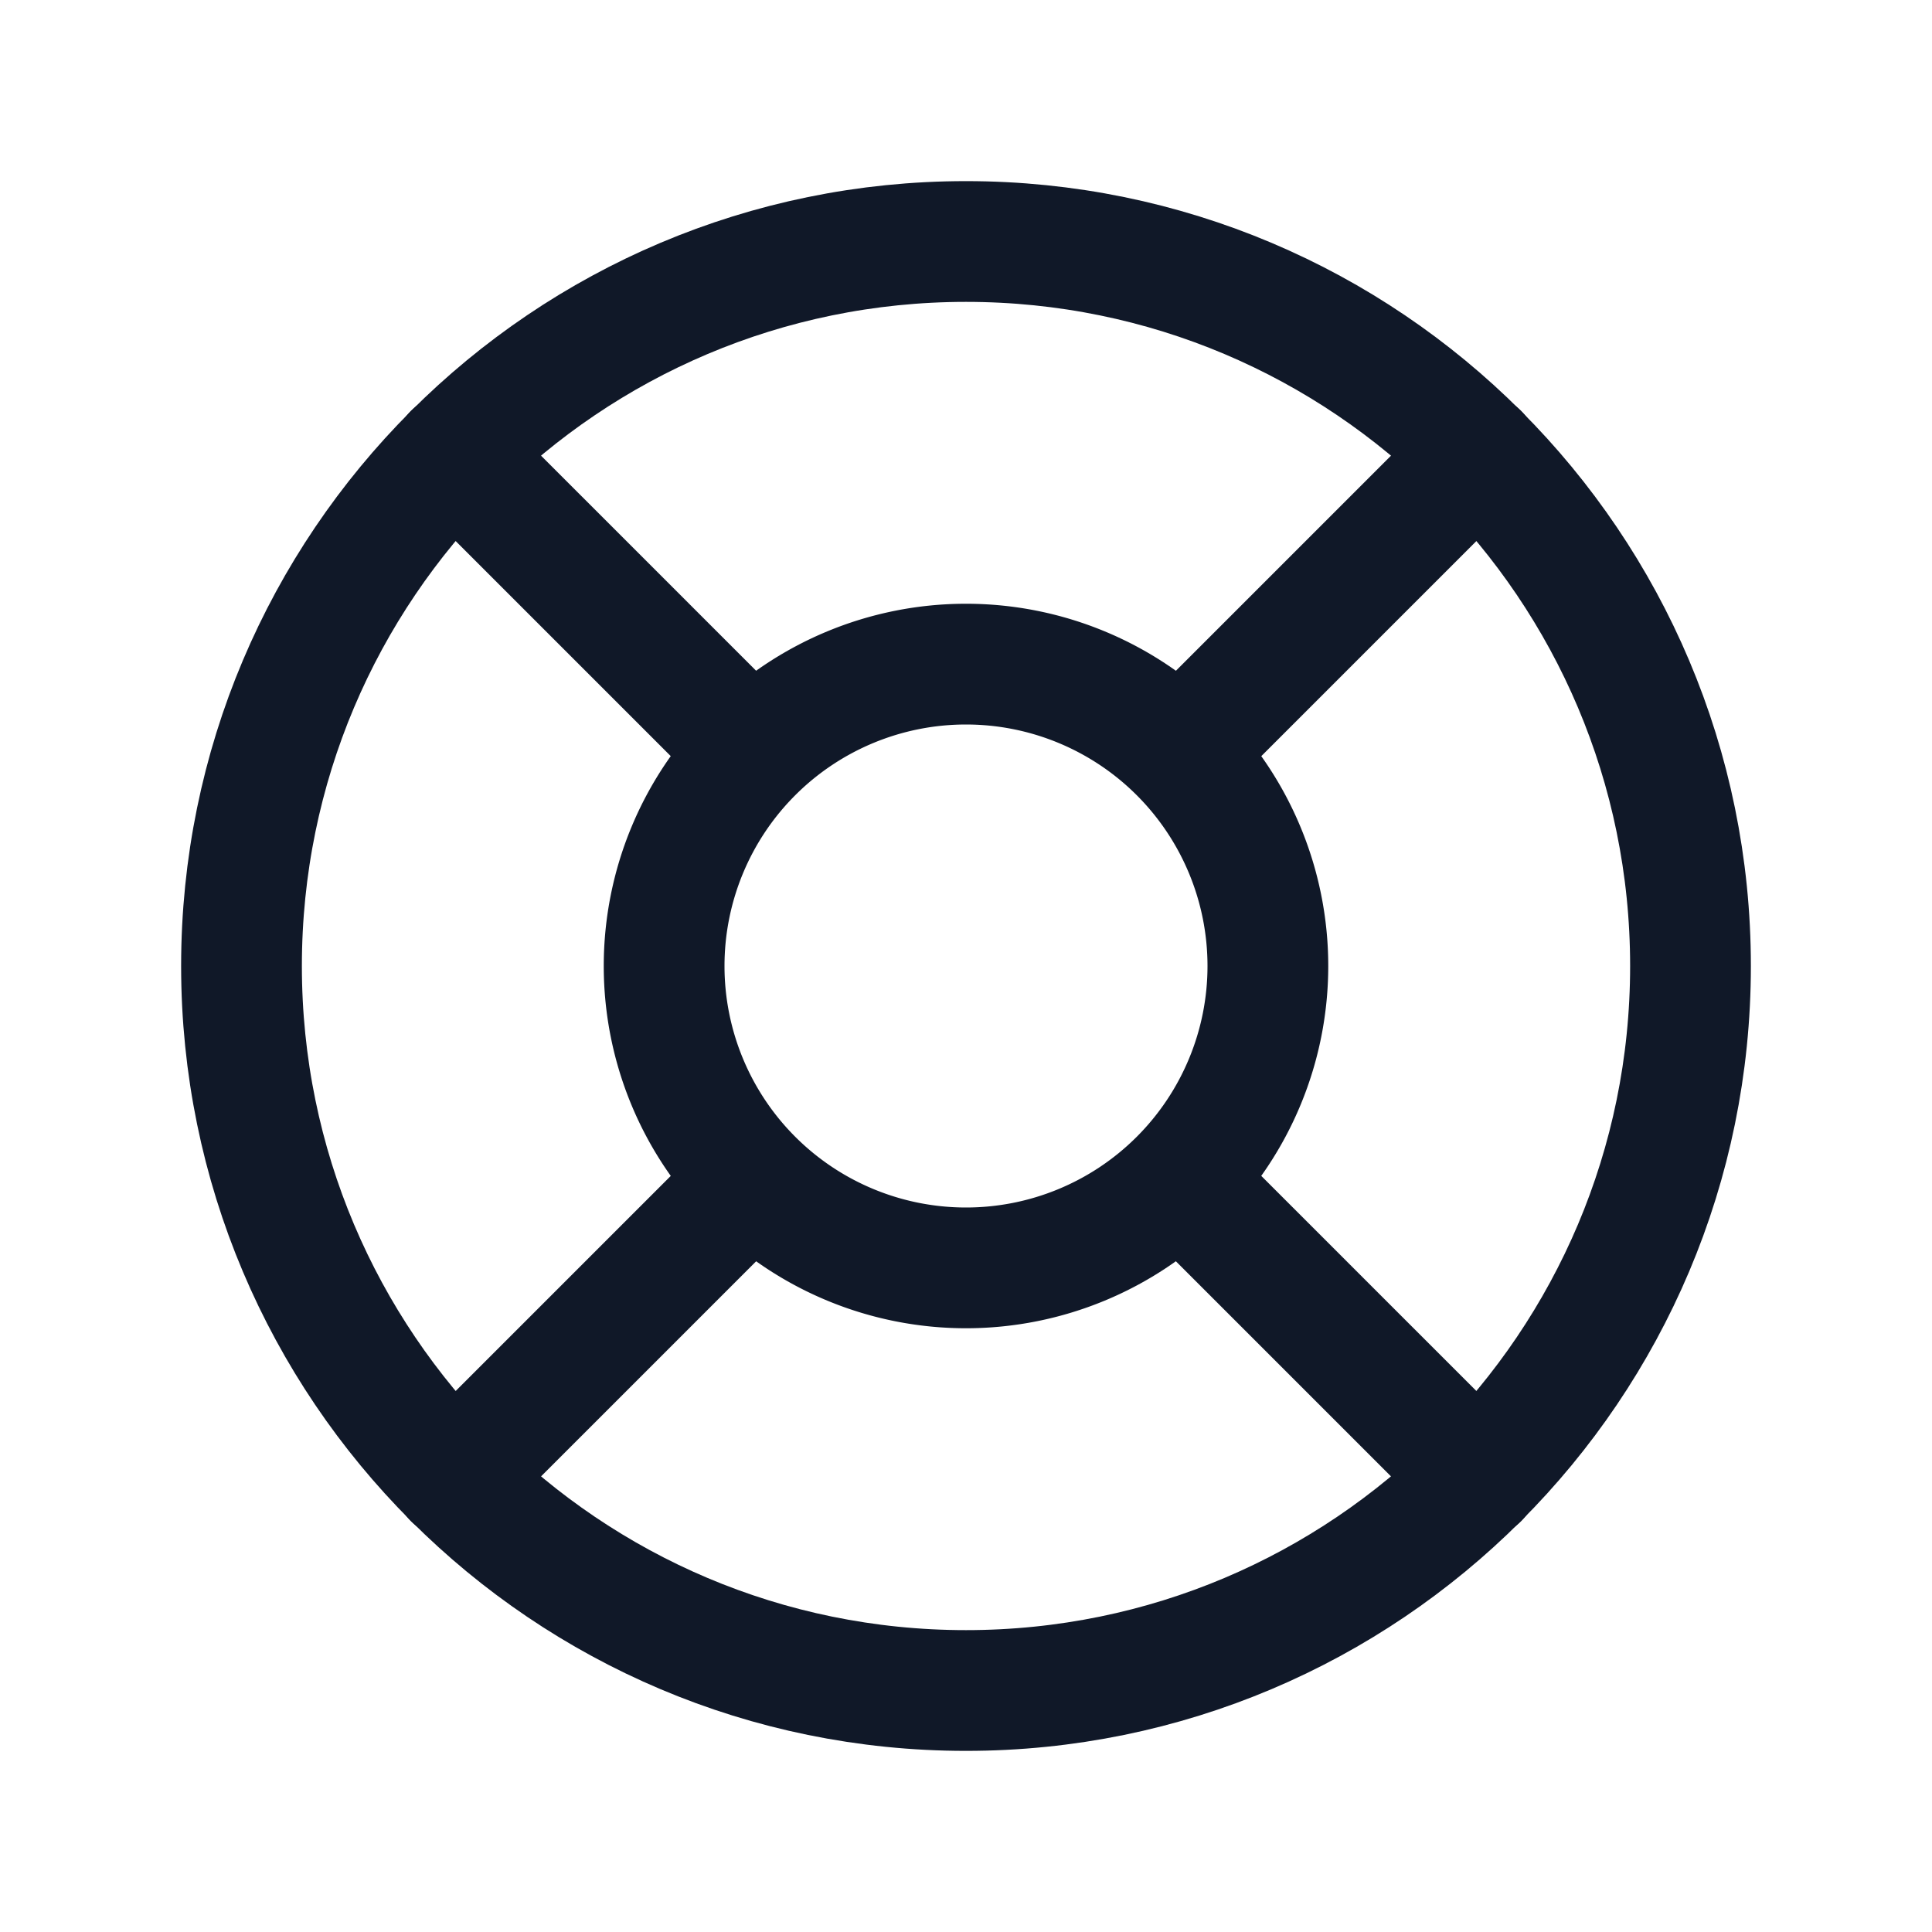 <svg xmlns="http://www.w3.org/2000/svg" width="32" height="32" fill="none"><g clip-path="url(#a)" stroke="#101828" stroke-linecap="round" stroke-linejoin="round" stroke-width="2"><path d="M16 28c6.627 0 12-5.373 12-12S22.627 4 16 4 4 9.373 4 16s5.373 12 12 12Z"/><path d="M16 21a5 5 0 1 0 0-10 5 5 0 0 0 0 10Zm-3.537-8.537-4.95-4.95m12.025 4.95 4.95-4.95m-4.95 12.025 4.95 4.95m-12.025-4.95-4.95 4.95"/></g><defs><clipPath id="a"><rect width="32" height="32" fill="#fff" rx="5"/></clipPath></defs></svg>